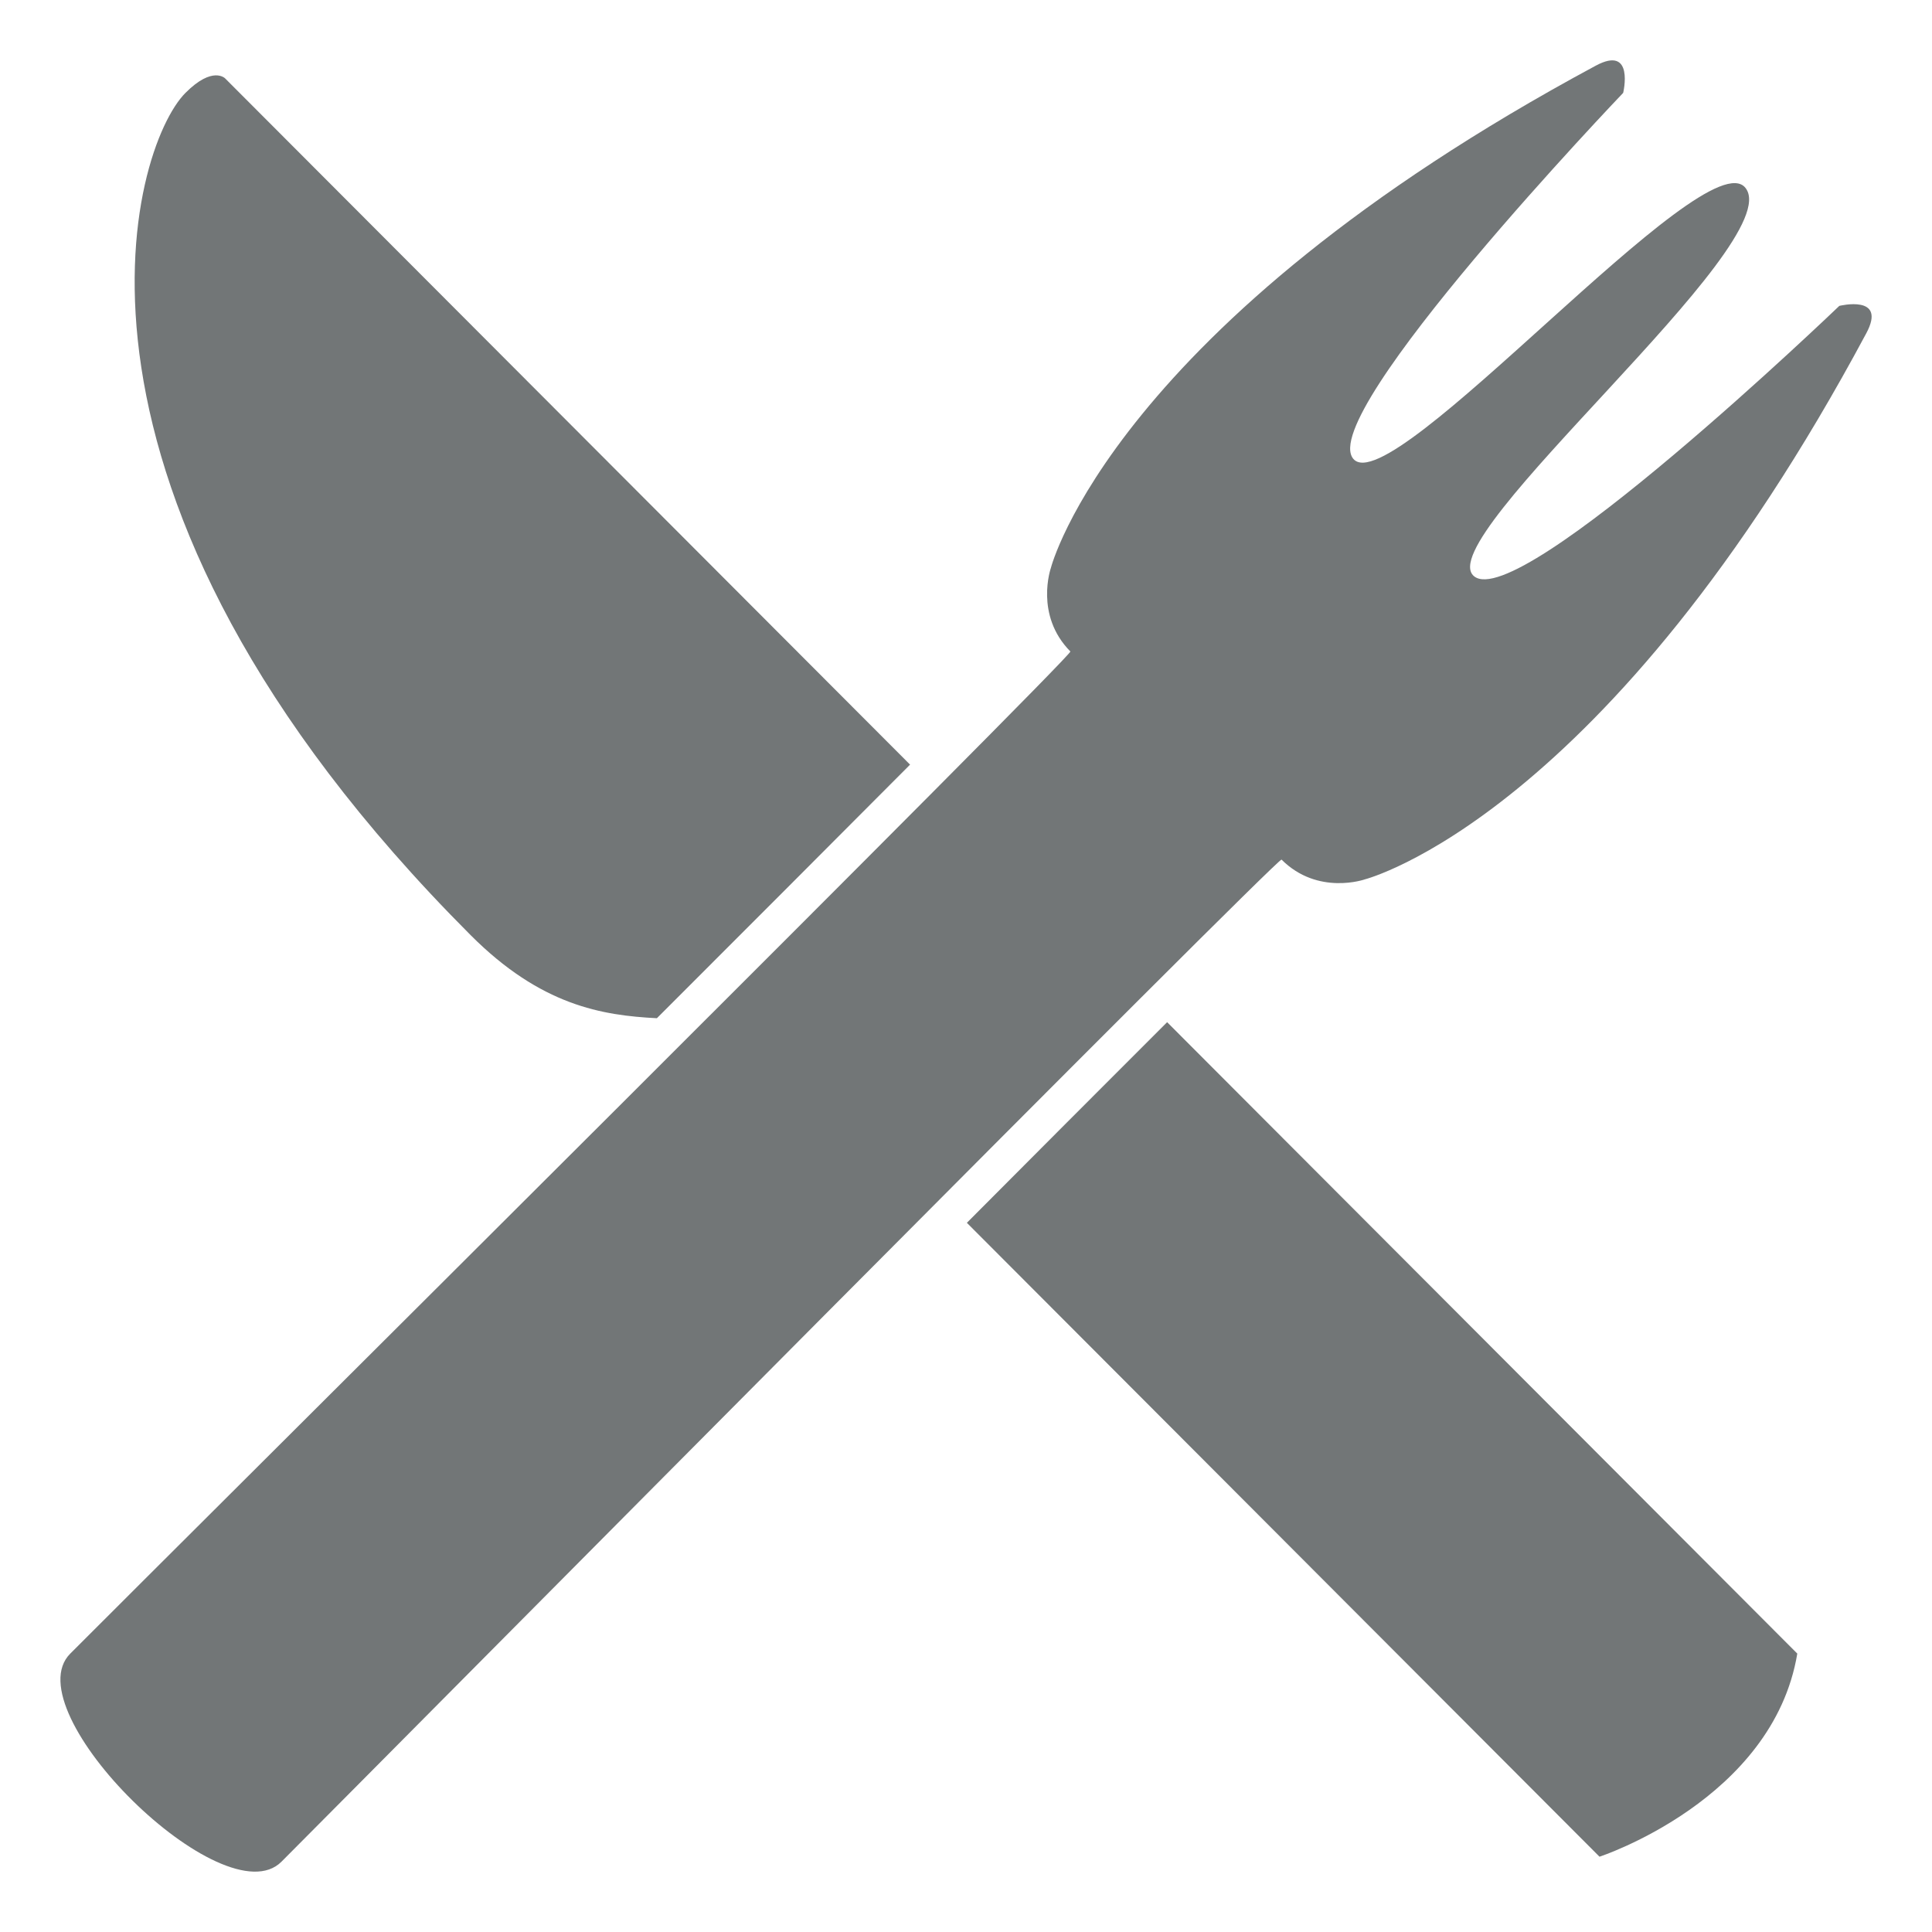 <svg width="40" height="40" viewBox="0 0 40 40" fill="none" xmlns="http://www.w3.org/2000/svg">
<path fill-rule="evenodd" clip-rule="evenodd" d="M38.638 6.903C39.078 6.085 38.081 6.333 38.081 6.333C38.081 6.333 31.439 12.709 30.516 11.928C29.593 11.146 37.019 5.036 36.141 3.894C35.328 2.829 28.803 10.428 28.019 9.5C27.243 8.574 33.606 1.923 33.606 1.923C33.606 1.923 33.848 0.922 33.036 1.361C23.032 6.741 21.758 11.756 21.758 11.756C21.758 11.756 21.413 12.733 22.161 13.488C22.234 13.554 3.908 31.776 1.455 34.236C0.261 35.428 4.641 39.736 5.828 38.544C8.281 36.084 26.468 17.729 26.533 17.797C27.288 18.551 28.262 18.205 28.262 18.205C28.262 18.205 33.269 16.927 38.638 6.903" fill="#727677"/>
<path fill-rule="evenodd" clip-rule="evenodd" d="M20.018 25.317C24.895 30.204 33.116 38.441 33.116 38.441C33.116 38.441 36.705 37.267 37.211 34.236L24.164 21.163C22.78 22.546 21.398 23.931 20.018 25.317M13.6 21.081C15.349 19.333 17.097 17.583 18.842 15.831L4.662 1.624C4.662 1.624 4.406 1.355 3.841 1.922C2.721 3.039 0.553 10.155 9.744 19.361C11.201 20.821 12.469 21.023 13.6 21.081" fill="#727677"/>
</svg>
